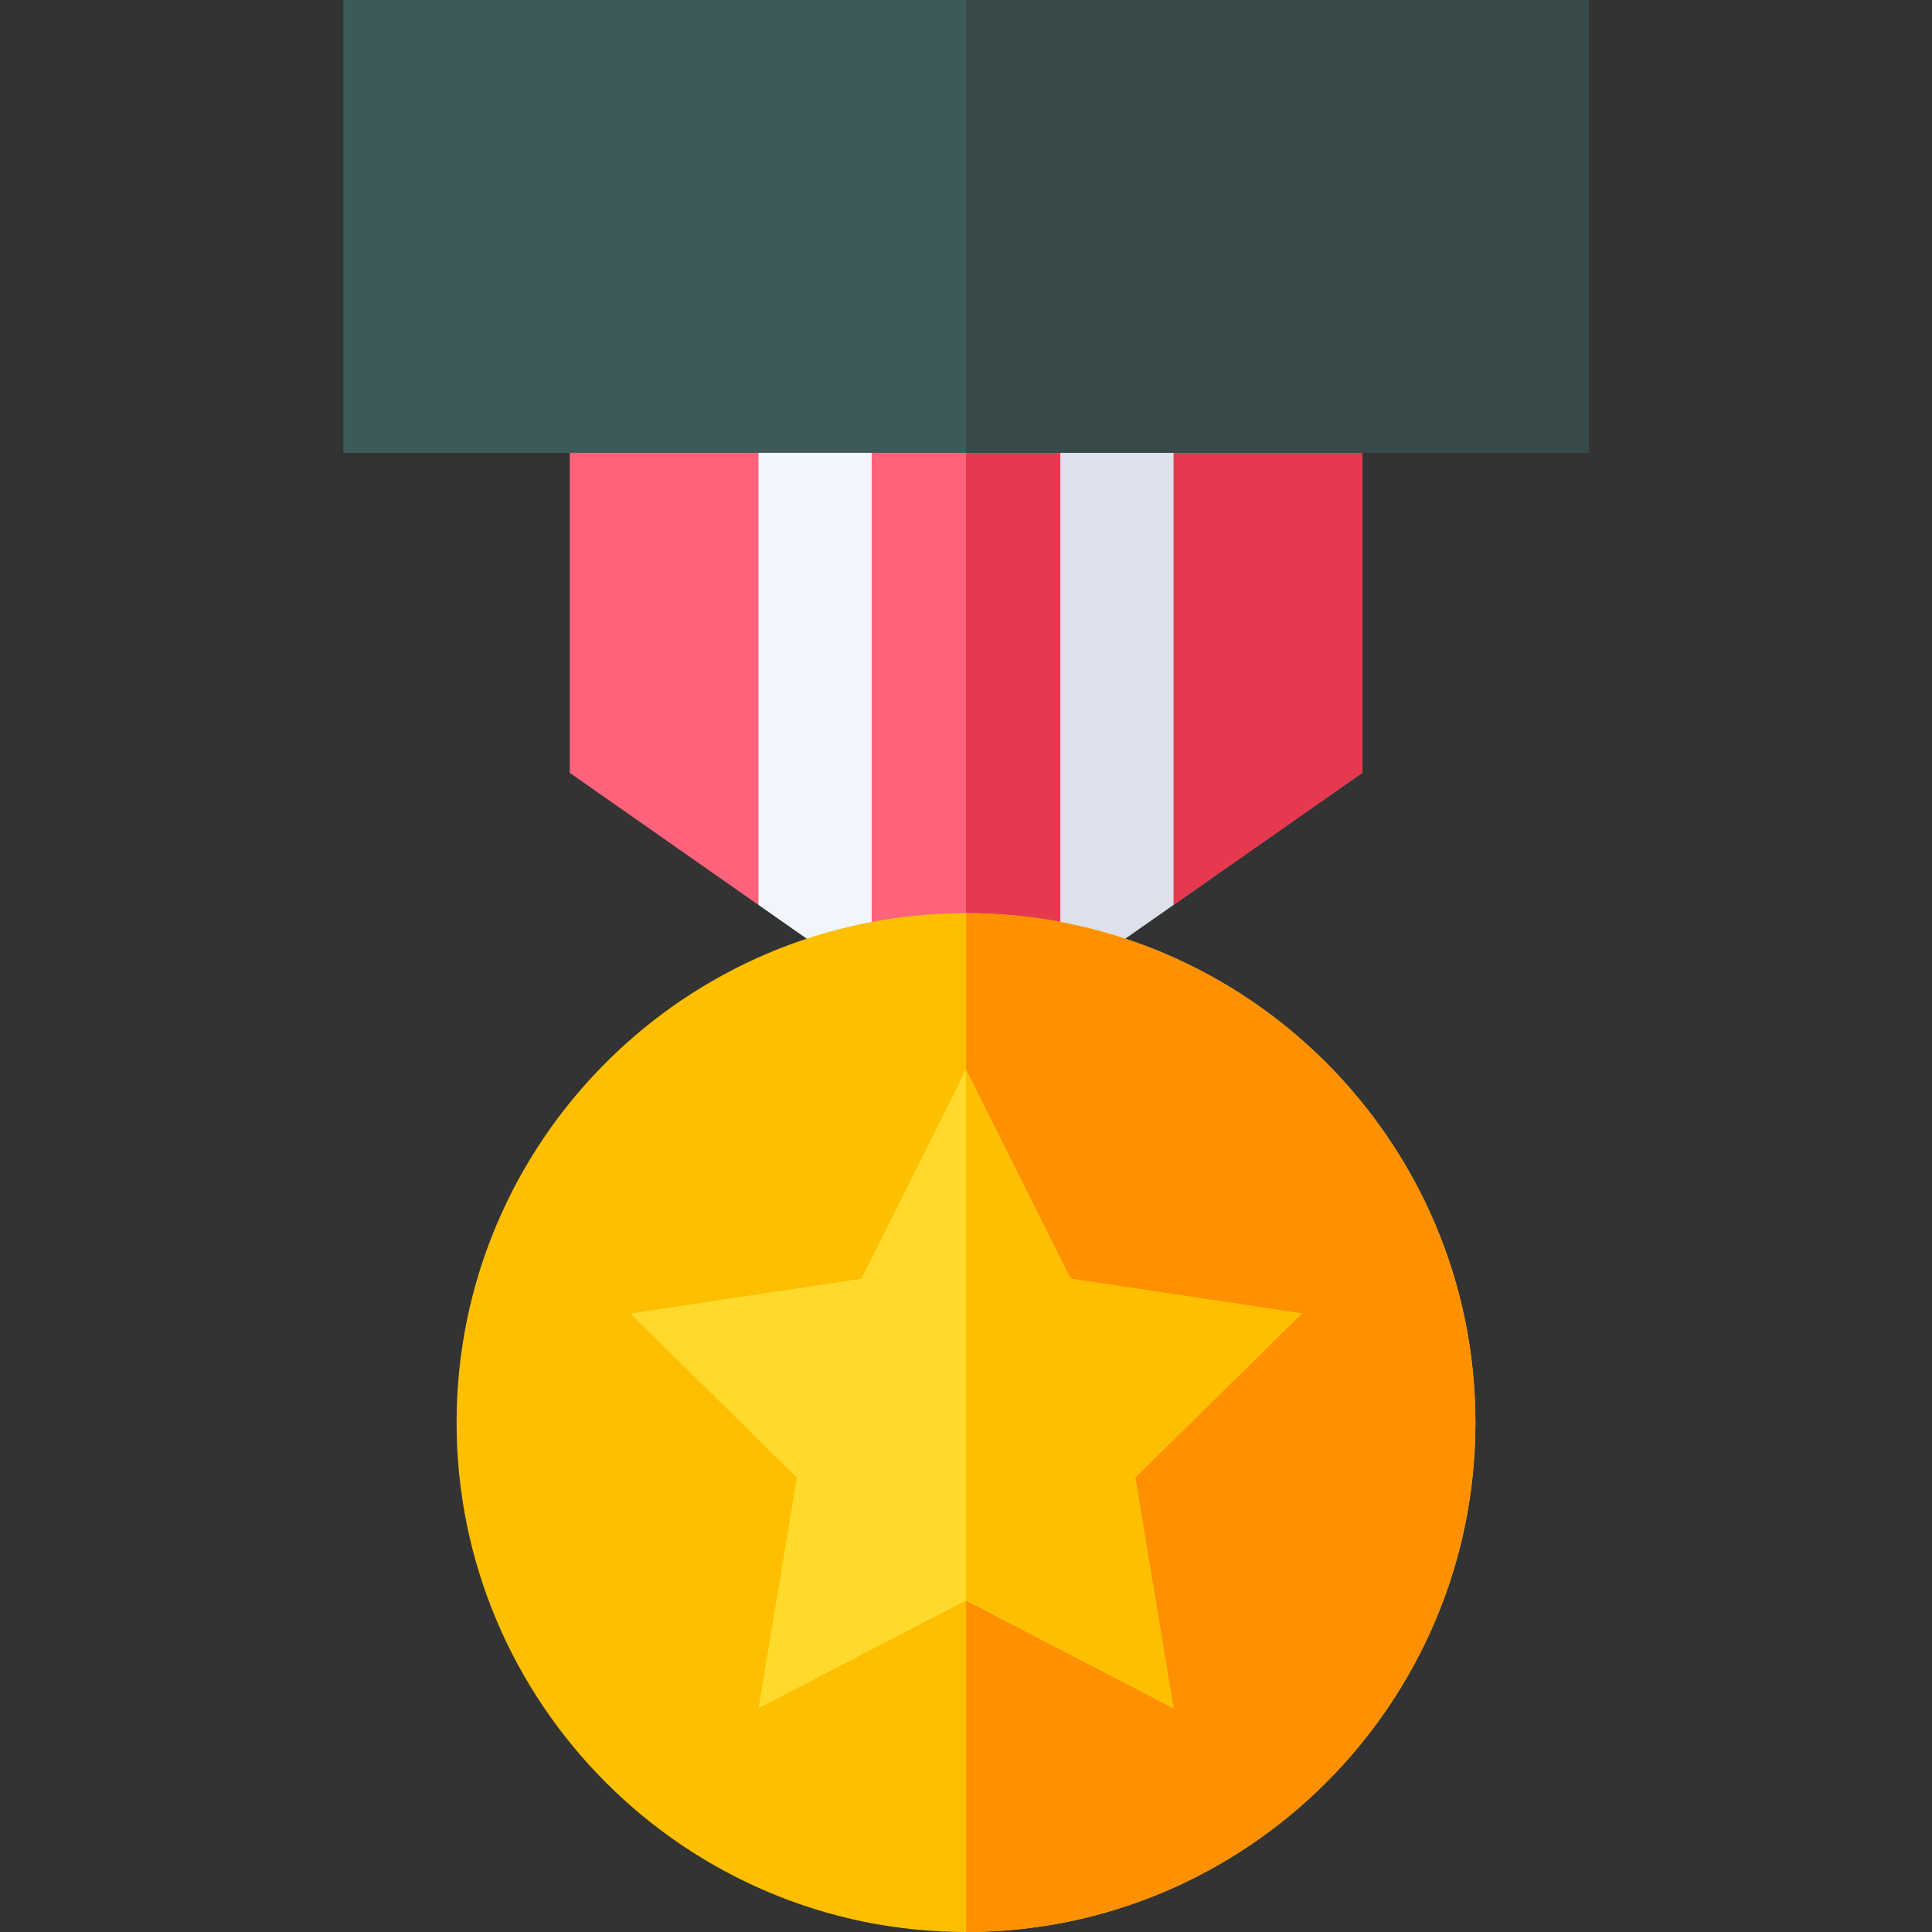 <svg id="Layer_1"  height="35px" viewBox="0 0 512 512" width="35px" 
xmlns="http://www.w3.org/2000/svg">
<rect x="0" y="0" width="512" height="512" fill="#333333" stroke="none"/>
<path 
d="m361 60v144.81l-50 35-12.33-30.48-17.67 51.48h-50l-13.33-54.14-16.67 33.14-50-35v-144.81z" 
fill="#ff637b">
</path>
<path 
d="m361 60v144.81l-50 35-12.33-30.48-17.67 51.48h-25v-200.81z" 
fill="#e63950"></path>
<path 
d="m231 60v200.81l-30-21v-179.81z" 
fill="#f2f6fc">
</path>
<path d="m311 60v179.81l-30 21v-200.81z" fill="#dce1eb">
</path>
<path 
d="m256 242c-74.44 0-135 60.56-135 135s60.56 135 135 135 135-60.56 135-135-60.56-135-135-135z" 
fill="#fdbf00">
</path>
<path 
d="m391 377c0 74.44-60.56 135-135 135v-270c74.44 0 135 60.56 135 135z" 
fill="#ff9100">
</path>
<path 
d="m344.96 348.09-61.26-9.22-27.7-55.41-27.7 55.41-61.26 9.22 44.13 43.47-10.15 61.12 54.98-28.55 54.98 28.55-10.15-61.12z" 
fill="#ffda2d">
</path>
<path 
d="m300.83 391.56 10.15 61.12-54.98-28.55v-140.67l27.7 55.41 61.26 9.22z" 
fill="#fdbf00">
</path>
<path 
d="m91 0h330v120h-330z" 
fill="#3e5959">
</path>
<path d="m256 0h165v120h-165z" fill="#384949">
</path>
</svg>